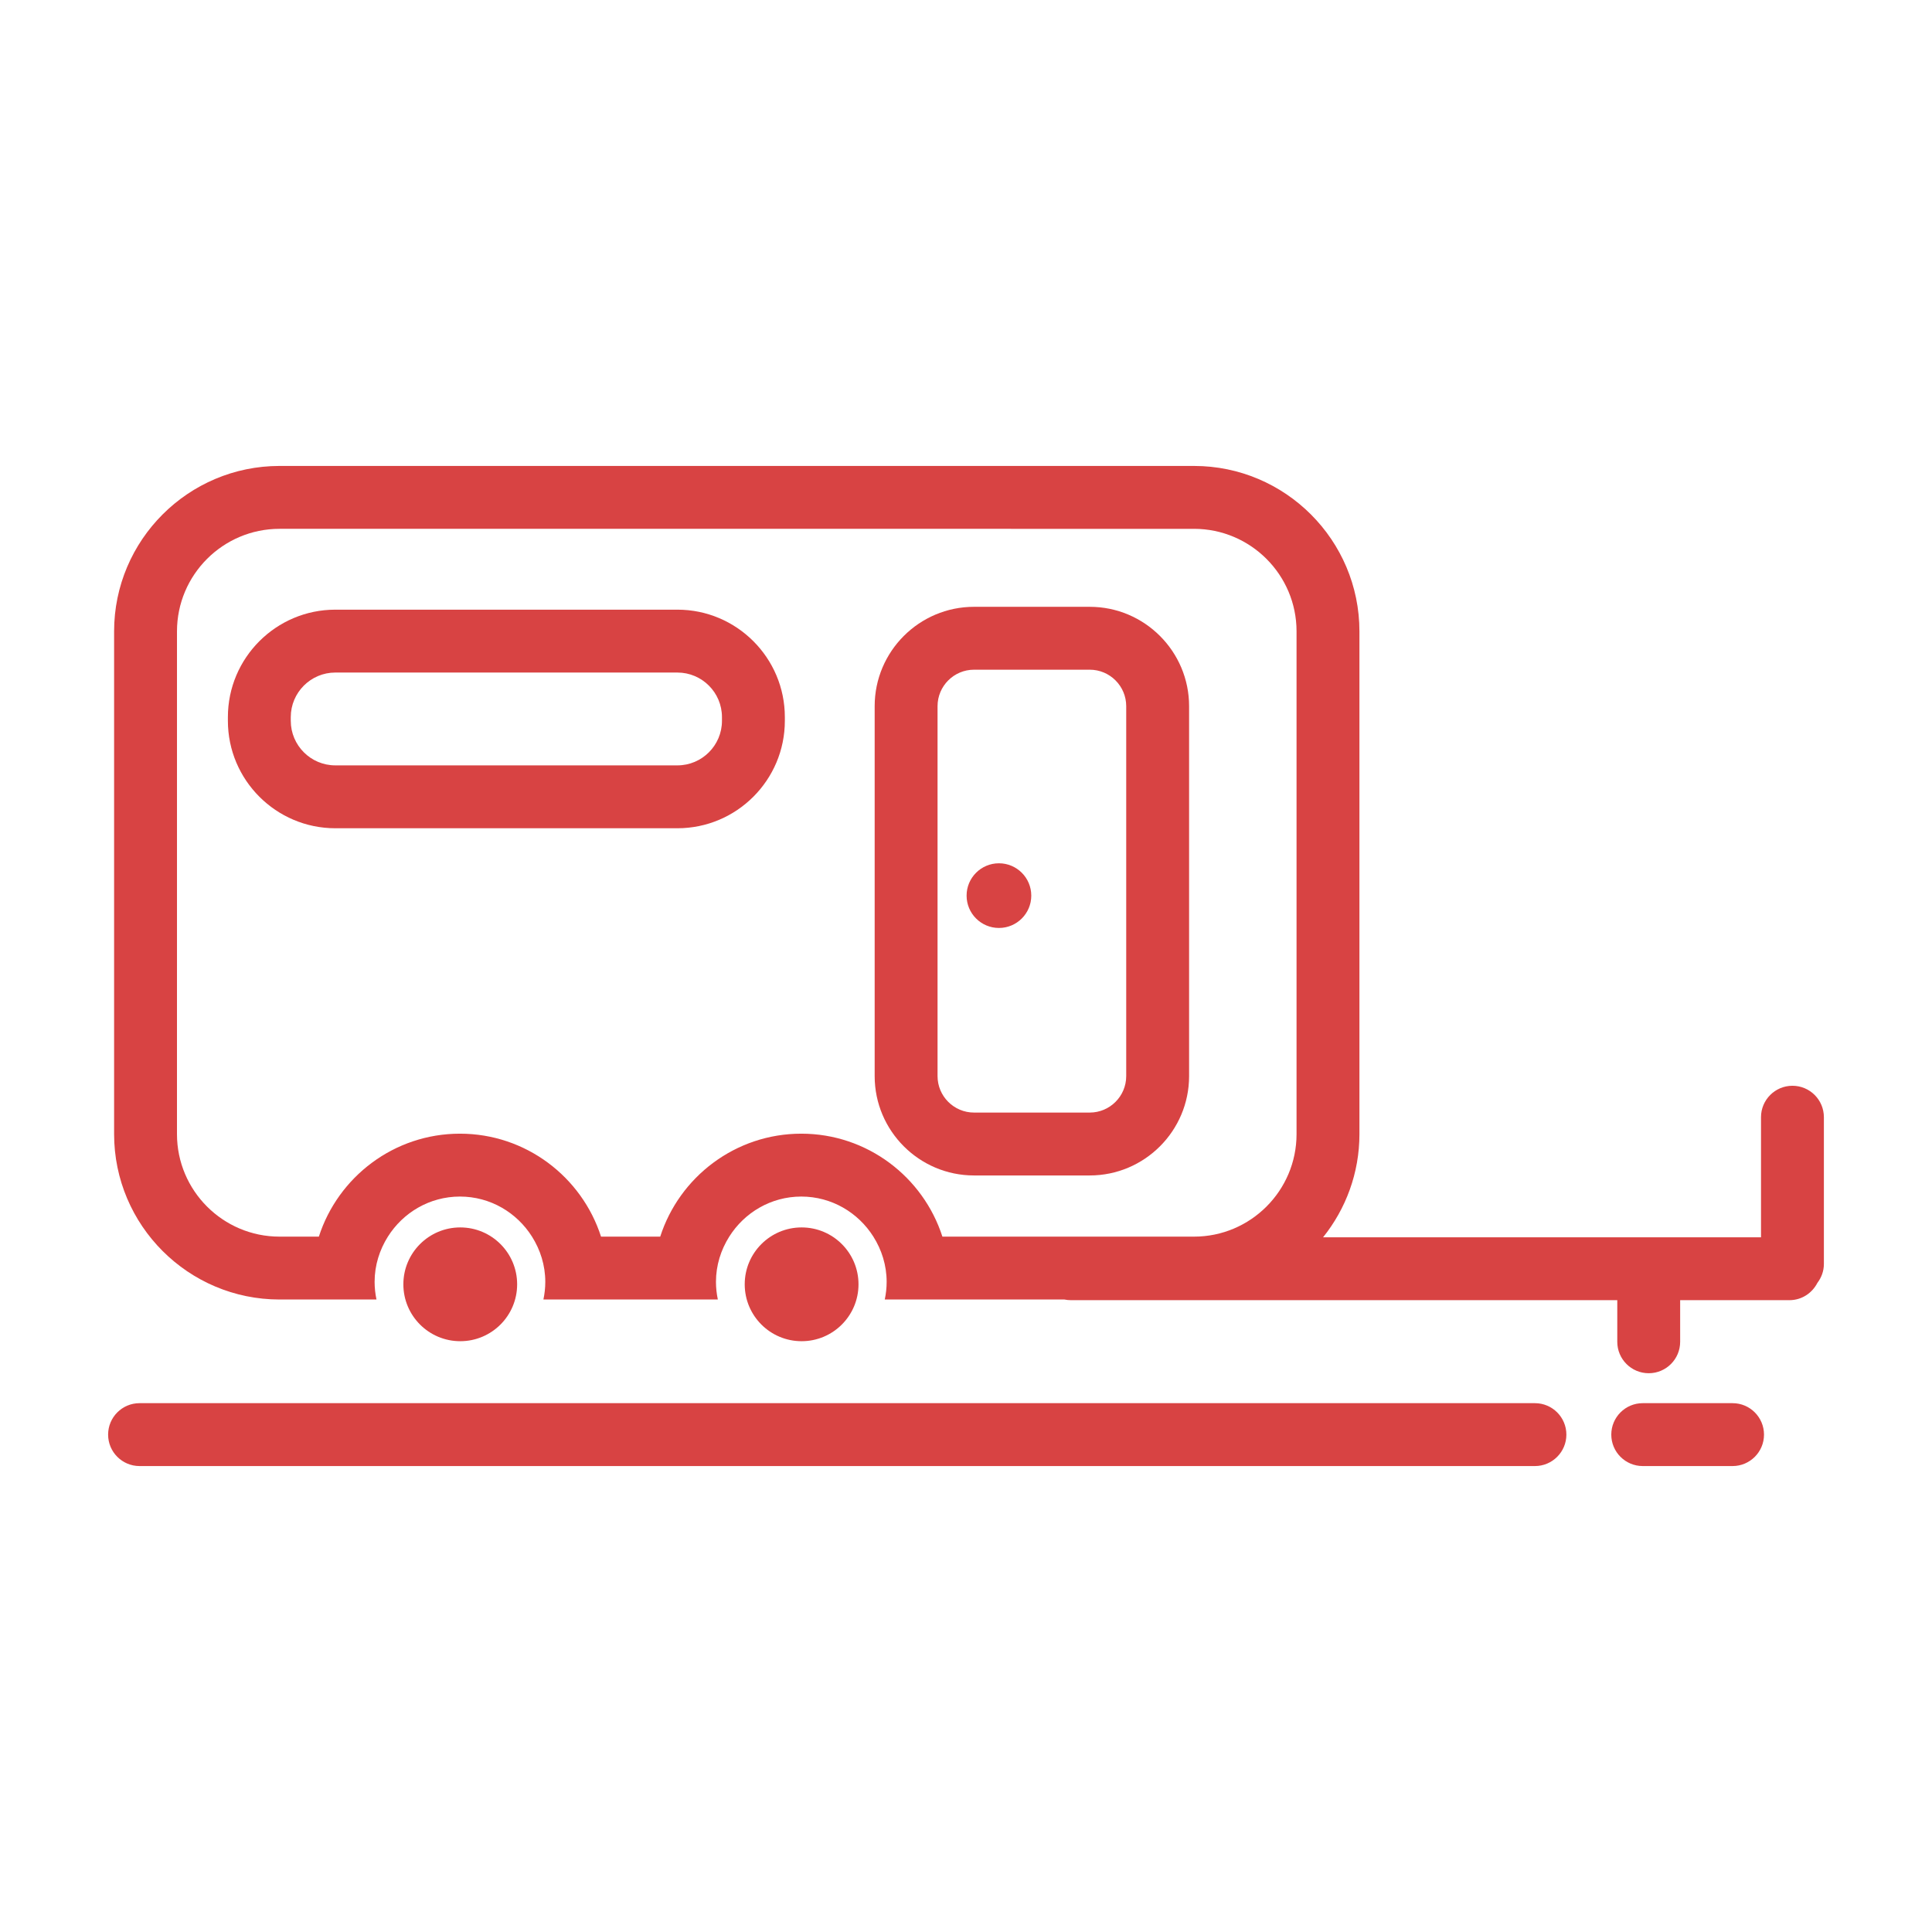 <svg enable-background="new 0 0 800 800" height="800px" id="Layer_1" version="1.1" viewBox="0 0 800 800" width="800px" xml:space="preserve" xmlns="http://www.w3.org/2000/svg" xmlns:xlink="http://www.w3.org/1999/xlink"><g><path d="M451.236,251.269h-47.912c-22.686,0-41.143,18.457-41.143,41.142v153.177   c0,22.686,18.457,41.143,41.143,41.143h47.912c22.686,0,41.143-18.457,41.143-41.143V292.411   C492.379,269.726,473.922,251.269,451.236,251.269z M466.342,445.588c0,8.33-6.775,15.104-15.105,15.104h-47.912   c-8.33,0-15.105-6.773-15.105-15.104V292.411c0-8.329,6.775-15.104,15.105-15.104h47.912c8.33,0,15.105,6.775,15.105,15.104   V445.588z" fill="#D84343"/><path d="M280.5,252.45H138.853c-24.53,0-44.487,19.957-44.487,44.488v1.537c0,24.53,19.957,44.488,44.487,44.488   H280.5c24.53,0,44.487-19.958,44.487-44.488v-1.537C324.988,272.407,305.031,252.45,280.5,252.45z M298.95,298.474   c0,10.175-8.274,18.45-18.449,18.45H138.853c-10.174,0-18.449-8.275-18.449-18.45v-1.537c0-10.175,8.275-18.45,18.449-18.45H280.5   c10.175,0,18.449,8.275,18.449,18.45V298.474z" fill="#D84343"/><path d="M755.232,462.613c0-7.188-5.826-13.019-13.02-13.019c-7.184,0-13.018,5.83-13.018,13.019v49.719H547.861   c9.395-11.725,15.051-26.568,15.051-42.725V261.433c0-37.768-30.725-68.495-68.492-68.495H115.743   c-37.768,0-68.495,30.728-68.495,68.495v208.174c0,37.766,30.728,68.494,68.495,68.494h13.814h26.339   c-0.497-2.357-0.777-4.791-0.777-7.295c0-6.9,2.067-13.295,5.5-18.742c6.263-9.932,17.254-16.594,29.837-16.594   c12.583,0,23.575,6.662,29.837,16.594c3.433,5.447,5.5,11.842,5.5,18.742c0,2.504-0.28,4.938-0.777,7.295h26.339h19.55h26.34   c-0.498-2.357-0.777-4.791-0.777-7.295c0-6.9,2.066-13.295,5.5-18.742c6.262-9.932,17.254-16.594,29.837-16.594   s23.575,6.662,29.838,16.594c3.433,5.447,5.5,11.842,5.5,18.742c0,2.504-0.28,4.938-0.777,7.295h26.339h48.054   c0.855,0.174,1.734,0.27,2.639,0.27H669.68v17.236c0,7.188,5.834,13.018,13.02,13.018c7.191,0,13.018-5.83,13.018-13.018v-17.236   h45.262c5.057,0,9.395-2.922,11.551-7.139c1.672-2.189,2.703-4.893,2.703-7.865V462.613z M390.228,512.064   c-7.944-24.699-31.12-42.633-58.422-42.633c-27.302,0-50.478,17.934-58.422,42.633h-24.505   c-7.944-24.699-31.12-42.633-58.422-42.633s-50.478,17.934-58.422,42.633h-16.292c-23.412,0-42.457-19.047-42.457-42.457V261.433   c0-23.412,19.045-42.457,42.457-42.457H494.42c23.408,0,42.453,19.045,42.453,42.457v208.174c0,23.41-19.045,42.457-42.453,42.457   H390.228z" fill="#D84343"/><circle cx="190.581" cy="531.807" fill="#D84343" r="23.557"/><circle cx="331.93" cy="531.807" fill="#D84343" r="23.557"/><path d="M413.641,357.47c-7.396,0-13.394,5.997-13.394,13.389c0,7.393,5.998,13.39,13.394,13.39   c7.392,0,13.389-5.997,13.389-13.39C427.029,363.467,421.032,357.47,413.641,357.47z" fill="#D84343"/><path d="M635.584,581.023H57.786c-7.189,0-13.019,5.83-13.019,13.02c0,7.188,5.83,13.02,13.019,13.02h577.798   c7.186,0,13.02-5.832,13.02-13.02C648.604,586.854,642.77,581.023,635.584,581.023z" fill="#D84343"/><path d="M717.418,581.023h-37.197c-7.186,0-13.02,5.83-13.02,13.02c0,7.188,5.834,13.02,13.02,13.02h37.197   c7.186,0,13.02-5.832,13.02-13.02C730.438,586.854,724.604,581.023,717.418,581.023z" fill="#D84343"/></g></svg>